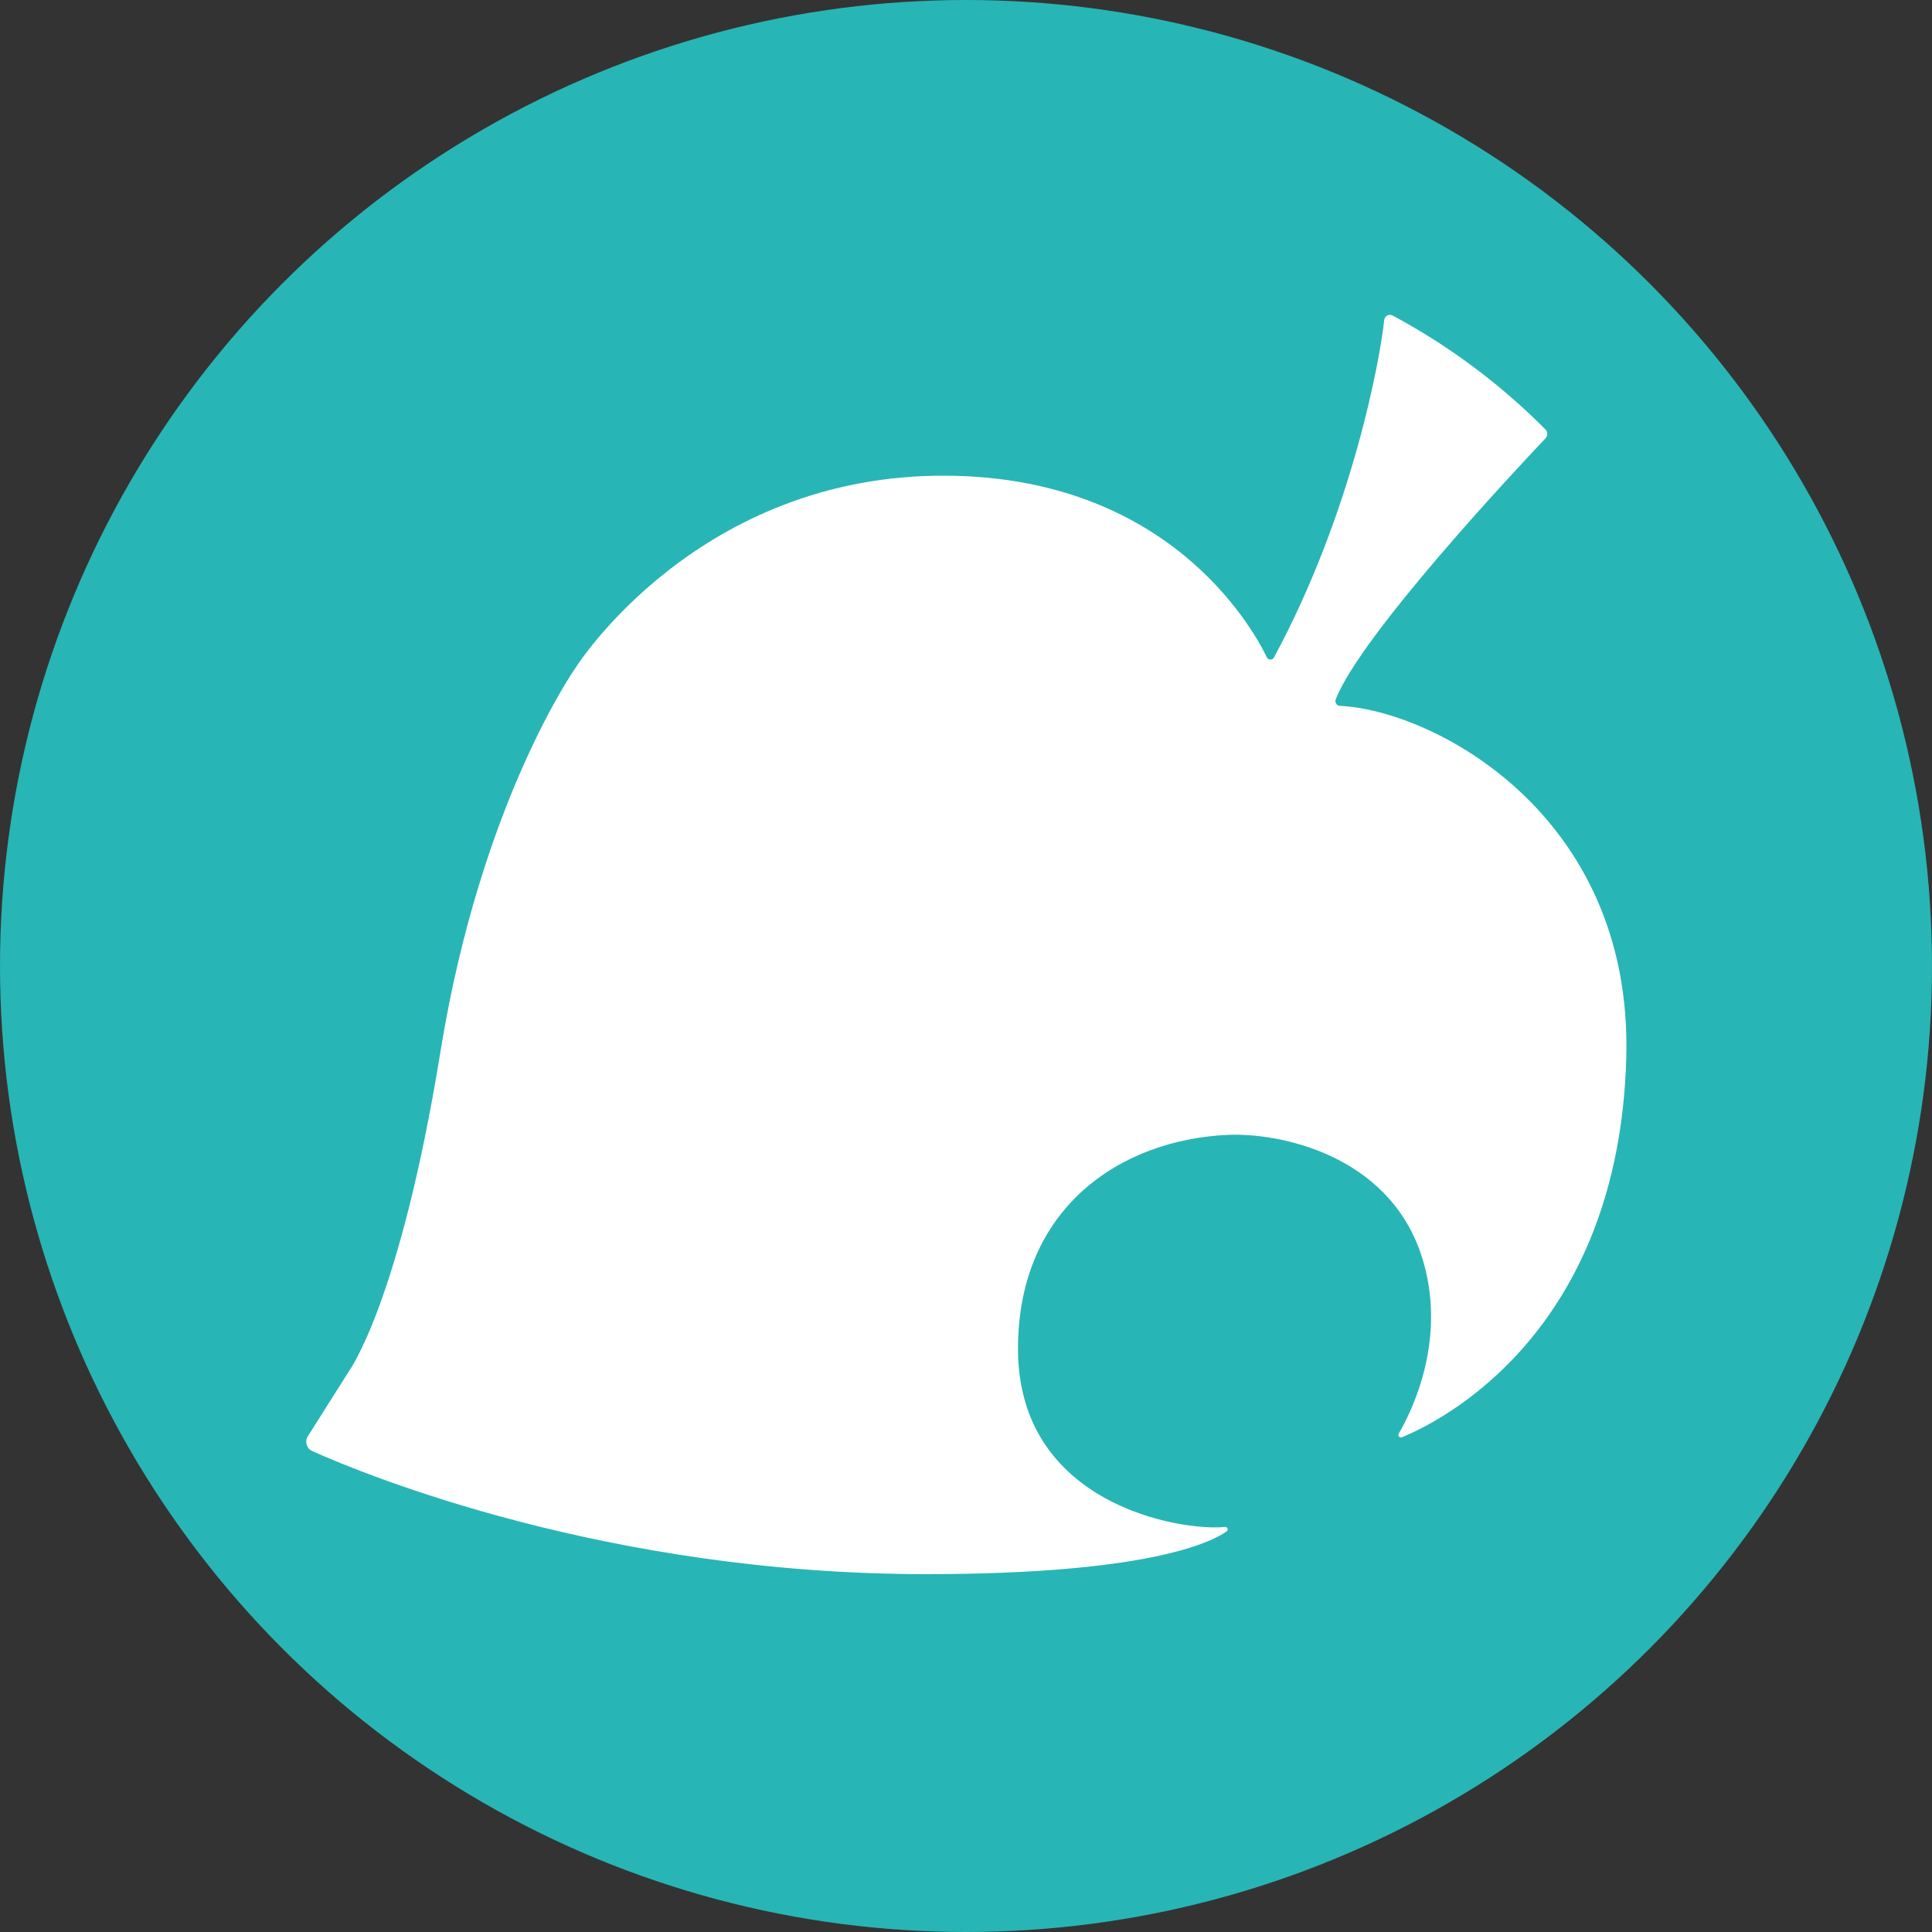 <svg width="2700" height="2700" viewBox="0 0 2700 2700" fill="none" xmlns="http://www.w3.org/2000/svg">
<rect x="0" y="0" width="2700" height="2700" fill="#333333" stroke="none"/>
<circle cx="1350" cy="1350" r="1350" fill="#28B5B5"/>
<g clip-path="url(#clip0_201_7)">
<path d="M1934.47 447.129C1929.21 498.729 1890.87 714.238 1780.19 919.224C1779.66 920.025 1778.93 920.677 1778.07 921.116C1777.21 921.556 1776.25 921.768 1775.29 921.734C1774.33 921.7 1773.39 921.421 1772.57 920.922C1771.74 920.423 1771.06 919.722 1770.58 918.884C1747.96 872.263 1629.99 666.655 1322.17 664.788C974.928 662.638 805.042 932.237 805.042 932.237C805.042 932.237 672.424 1118.55 615.644 1469.11C558.865 1819.68 487.777 1916.09 487.777 1916.09L430.206 2007.24C429.111 2008.98 428.402 2010.93 428.128 2012.97C427.853 2015.01 428.019 2017.08 428.614 2019.05C429.21 2021.02 430.22 2022.84 431.577 2024.38C432.935 2025.92 434.608 2027.16 436.483 2028C510.002 2060.87 847.513 2199.89 1294.29 2199.89C1598.54 2199.89 1690.16 2157 1714.2 2140.2C1714.82 2139.78 1715.3 2139.18 1715.55 2138.47C1715.81 2137.77 1715.82 2137 1715.6 2136.28C1715.37 2135.56 1714.92 2134.94 1714.31 2134.5C1713.7 2134.07 1712.97 2133.84 1712.22 2133.86C1652.55 2140.42 1422.66 2104.1 1422.66 1884.91C1422.66 1688.07 1565.74 1592.85 1715.67 1586.01C1786.7 1582.72 1938.2 1612.82 1985.54 1751.78C2025.13 1868.67 1972.47 1973.29 1954.72 2003.56C1954.34 2004.19 1954.17 2004.93 1954.24 2005.66C1954.3 2006.4 1954.6 2007.09 1955.08 2007.65C1955.56 2008.21 1956.21 2008.6 1956.92 2008.77C1957.64 2008.94 1958.39 2008.88 1959.07 2008.59C2012.91 1986.87 2262.82 1862.79 2272.77 1477.03C2281.54 1138.07 2003.35 992.606 1872.38 986.439C1871.33 986.356 1870.32 986.028 1869.42 985.481C1868.53 984.934 1867.78 984.184 1867.22 983.291C1866.67 982.398 1866.34 981.388 1866.25 980.343C1866.17 979.297 1866.33 978.246 1866.72 977.274C1901.95 887.087 2121.21 653.246 2159.89 612.566C2161.47 610.913 2162.35 608.714 2162.35 606.427C2162.35 604.14 2161.47 601.941 2159.89 600.288C2096.98 536.861 2024.97 483.163 1946.23 440.962C1945.08 440.345 1943.79 440.019 1942.48 440.014C1941.17 440.008 1939.88 440.324 1938.72 440.932C1937.56 441.54 1936.57 442.422 1935.83 443.502C1935.09 444.583 1934.62 445.828 1934.47 447.129V447.129Z" fill="white"/>
</g>
<defs>
<clipPath id="clip0_201_7">
<rect width="1845" height="1760" fill="white" transform="translate(428 440)"/>
</clipPath>
</defs>
</svg>
